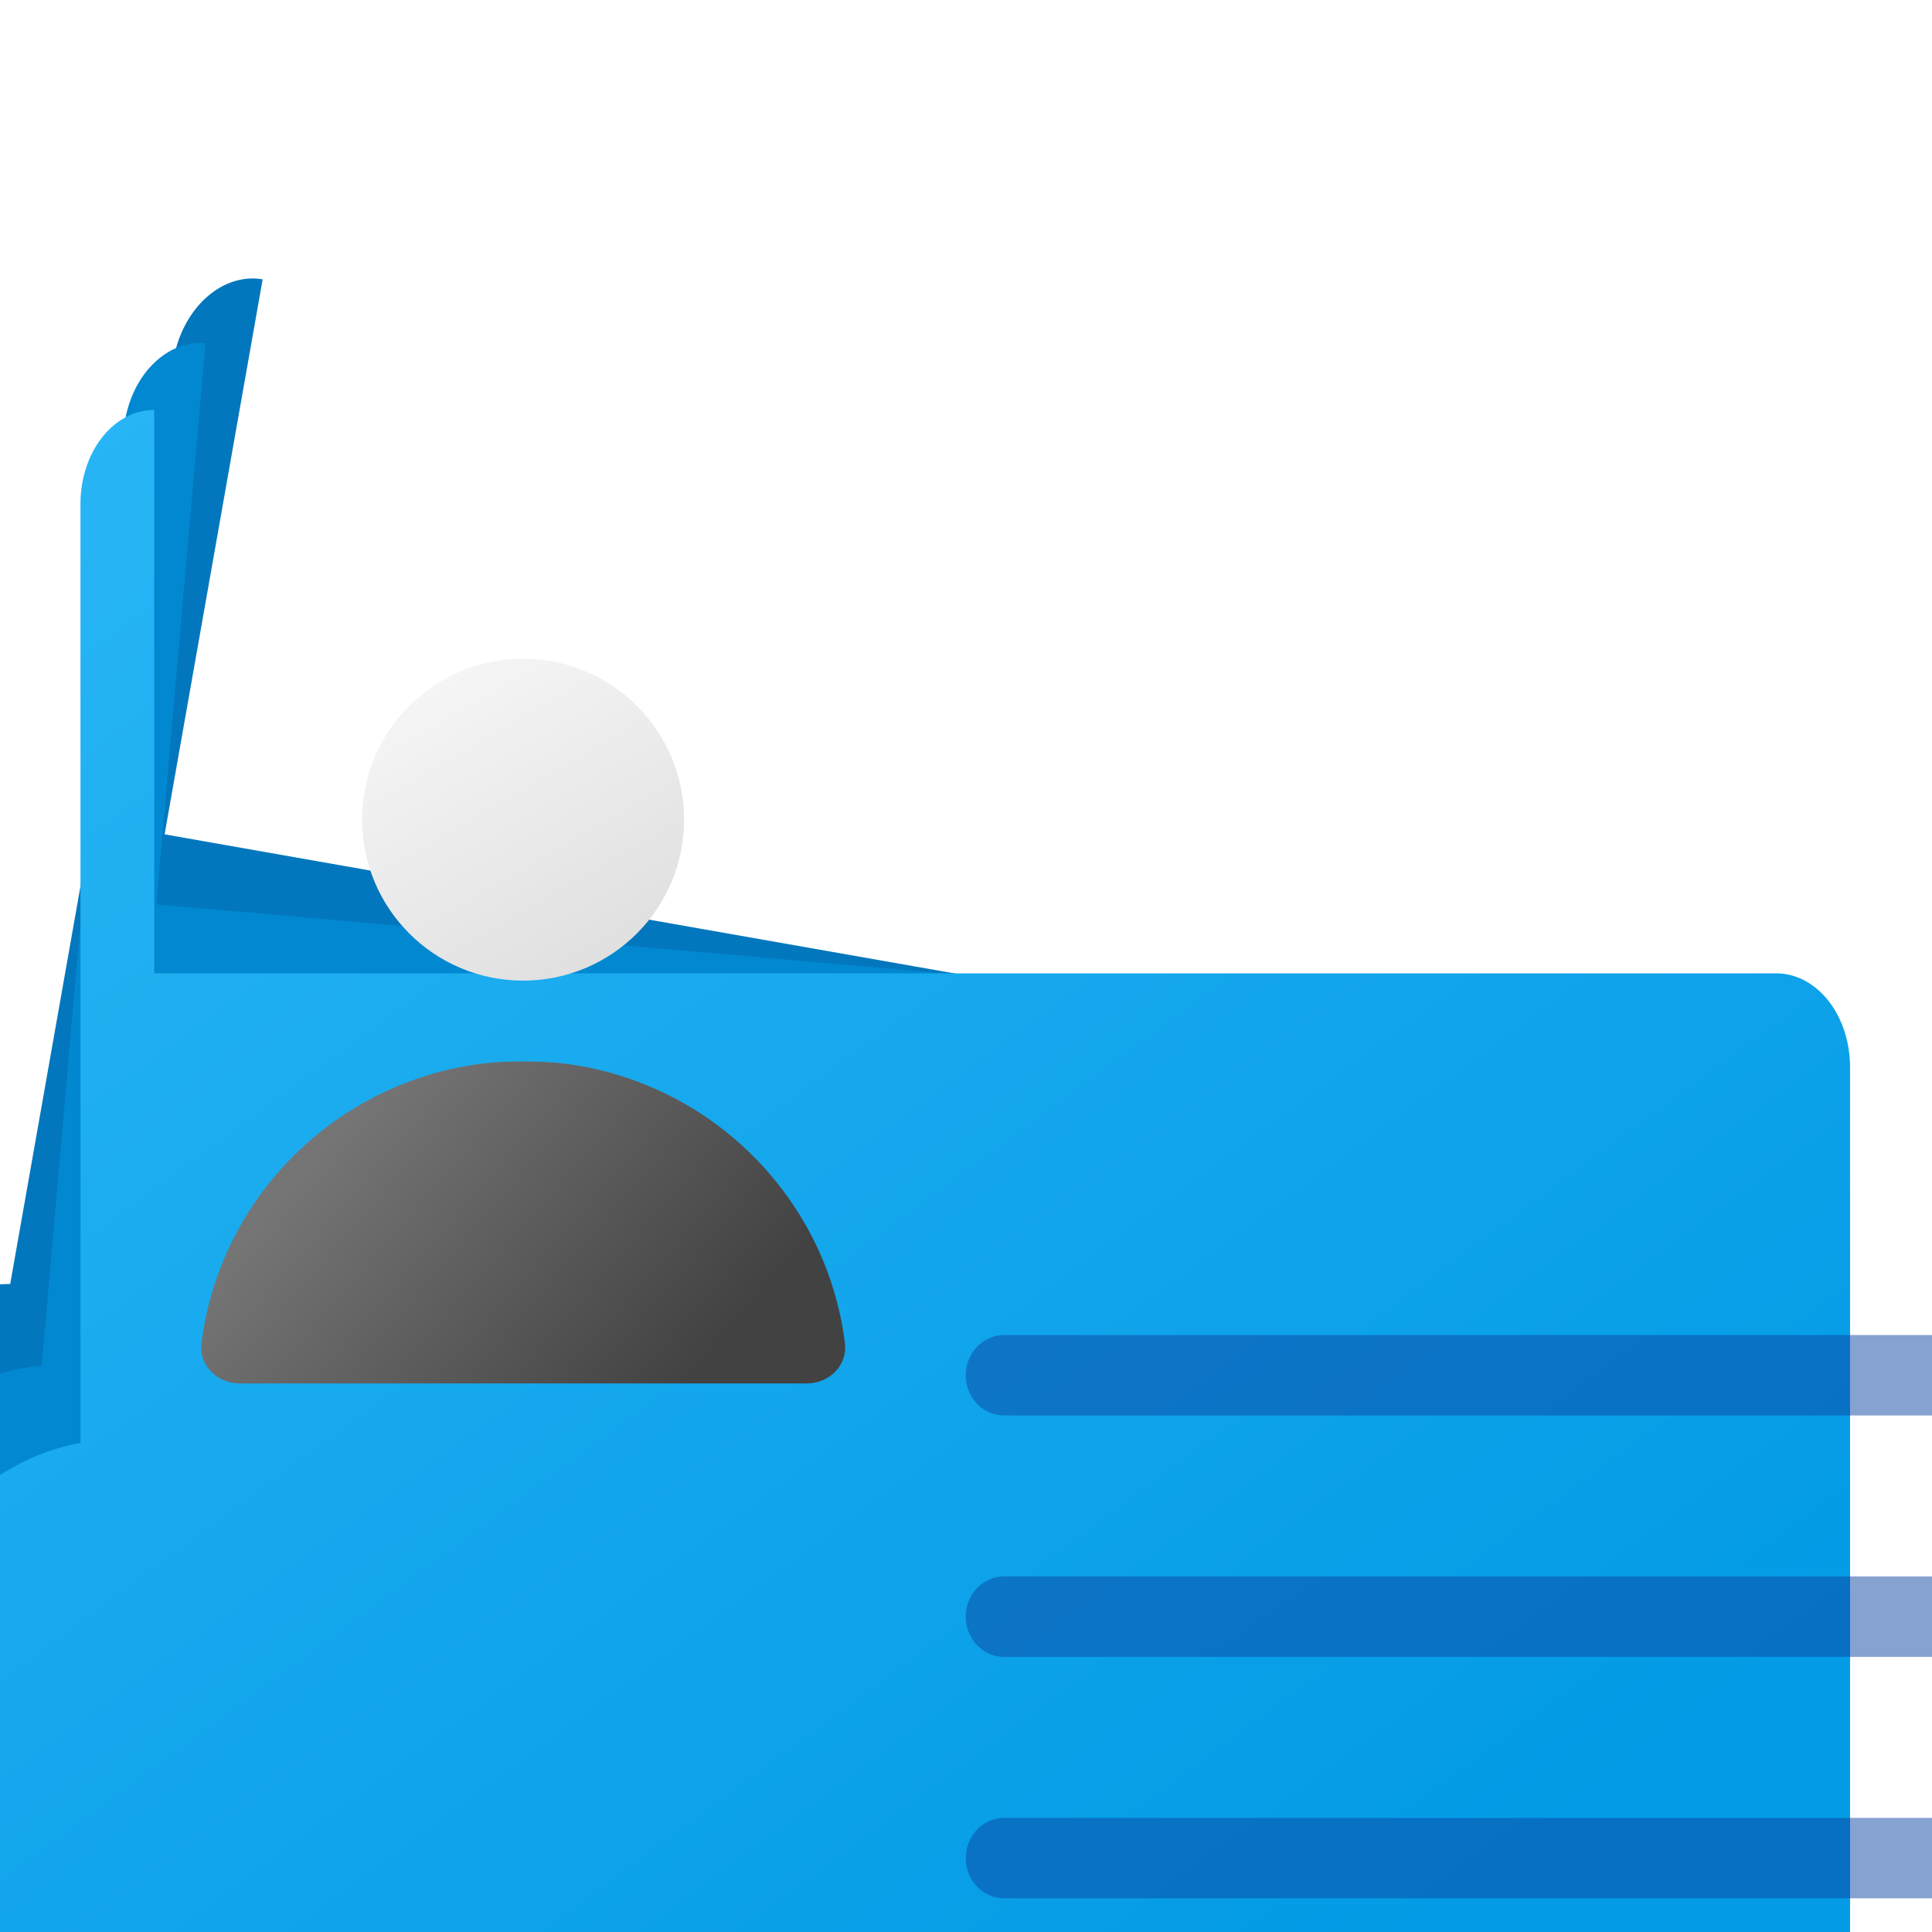 <?xml version="1.0" encoding="UTF-8" standalone="no"?>
<!-- Created with Inkscape (http://www.inkscape.org/) -->

<svg
   width="48"
   height="48"
   viewBox="0 0 48 48"
   version="1.1"
   id="svg1"
   xml:space="preserve"
   xmlns:xlink="http://www.w3.org/1999/xlink"
   xmlns="http://www.w3.org/2000/svg"
   xmlns:svg="http://www.w3.org/2000/svg"><defs
     id="defs1"><linearGradient
       id="linearGradient5"><stop
         style="stop-color:#757575;stop-opacity:1;"
         offset="0"
         id="stop5" /><stop
         style="stop-color:#424242;stop-opacity:1;"
         offset="1"
         id="stop6" /></linearGradient><linearGradient
       id="linearGradient3"><stop
         style="stop-color:#f5f5f5;stop-opacity:1;"
         offset="0"
         id="stop3" /><stop
         style="stop-color:#e0e0e0;stop-opacity:1;"
         offset="1"
         id="stop4" /></linearGradient><linearGradient
       id="linearGradient1"><stop
         style="stop-color:#29b6f6;stop-opacity:1;"
         offset="0"
         id="stop1" /><stop
         style="stop-color:#039be5;stop-opacity:1;"
         offset="1"
         id="stop2" /></linearGradient><linearGradient
       xlink:href="#linearGradient1"
       id="linearGradient7"
       gradientUnits="userSpaceOnUse"
       x1="12"
       y1="3.215"
       x2="36"
       y2="44.785" /><linearGradient
       xlink:href="#linearGradient5"
       id="linearGradient8"
       gradientUnits="userSpaceOnUse"
       gradientTransform="translate(2,-1)"
       x1="5"
       y1="27.072"
       x2="13"
       y2="34" /><linearGradient
       xlink:href="#linearGradient3"
       id="linearGradient9"
       gradientUnits="userSpaceOnUse"
       gradientTransform="matrix(1.077,0,0,1.077,3.535,-1.853)"
       x1="5.998"
       y1="16.536"
       x2="9.998"
       y2="23.464" /><filter
       style="color-interpolation-filters:sRGB"
       id="filter40"
       x="-0.056"
       y="-0.05"
       width="1.111"
       height="1.109"><feFlood
         result="flood"
         in="SourceGraphic"
         flood-opacity="0.2"
         flood-color="rgb(0,0,0)"
         id="feFlood39" /><feGaussianBlur
         result="blur"
         in="SourceGraphic"
         stdDeviation="0.4"
         id="feGaussianBlur39" /><feOffset
         result="offset"
         in="blur"
         dx="0"
         dy="0.2"
         id="feOffset39" /><feComposite
         result="comp1"
         operator="in"
         in="flood"
         in2="offset"
         id="feComposite39" /><feComposite
         result="comp2"
         operator="over"
         in="SourceGraphic"
         in2="comp1"
         id="feComposite40" /></filter><filter
       style="color-interpolation-filters:sRGB"
       id="filter326"
       x="-0.02"
       y="-0.032"
       width="1.041"
       height="1.07"><feFlood
         result="flood"
         in="SourceGraphic"
         flood-opacity="0.2"
         flood-color="rgb(0,0,0)"
         id="feFlood325" /><feGaussianBlur
         result="blur"
         in="SourceGraphic"
         stdDeviation="0.4"
         id="feGaussianBlur325" /><feOffset
         result="offset"
         in="blur"
         dx="0"
         dy="0.2"
         id="feOffset325" /><feComposite
         result="comp1"
         operator="in"
         in="flood"
         in2="offset"
         id="feComposite325" /><feComposite
         result="comp2"
         operator="over"
         in="SourceGraphic"
         in2="comp1"
         id="feComposite326" /></filter><filter
       style="color-interpolation-filters:sRGB"
       id="filter328"
       x="-0.02"
       y="-0.04"
       width="1.04"
       height="1.088"><feFlood
         result="flood"
         in="SourceGraphic"
         flood-opacity="0.2"
         flood-color="rgb(0,0,0)"
         id="feFlood326" /><feGaussianBlur
         result="blur"
         in="SourceGraphic"
         stdDeviation="0.4"
         id="feGaussianBlur326" /><feOffset
         result="offset"
         in="blur"
         dx="0"
         dy="0.2"
         id="feOffset326" /><feComposite
         result="comp1"
         operator="in"
         in="flood"
         in2="offset"
         id="feComposite327" /><feComposite
         result="comp2"
         operator="over"
         in="SourceGraphic"
         in2="comp1"
         id="feComposite328" /></filter><filter
       style="color-interpolation-filters:sRGB"
       id="filter330"
       x="-0.02"
       y="-0.04"
       width="1.04"
       height="1.088"><feFlood
         result="flood"
         in="SourceGraphic"
         flood-opacity="0.2"
         flood-color="rgb(0,0,0)"
         id="feFlood328" /><feGaussianBlur
         result="blur"
         in="SourceGraphic"
         stdDeviation="0.4"
         id="feGaussianBlur328" /><feOffset
         result="offset"
         in="blur"
         dx="0"
         dy="0.2"
         id="feOffset328" /><feComposite
         result="comp1"
         operator="in"
         in="flood"
         in2="offset"
         id="feComposite329" /><feComposite
         result="comp2"
         operator="over"
         in="SourceGraphic"
         in2="comp1"
         id="feComposite330" /></filter></defs><g
     id="layer1"
     style="display:inline"><path
       style="display:inline;fill:#0277bd;fill-opacity:1;stroke-width:0.344;filter:url(#filter330)"
       id="rect1-7-7"
       width="48"
       height="24"
       x="0"
       y="12"
       transform="matrix(0.903,0.159,-0.203,1.149,7.196,-7.395)"
       d="m 2,12 h 44 a 2,2 45 0 1 2,2 v 20 a 2,2 135 0 1 -2,2 H 2 A 2,2 45 0 1 0,34 V 14 a 2,2 135 0 1 2,-2 z" /><path
       style="display:inline;fill:#0288d1;fill-opacity:1;stroke-width:0.344;filter:url(#filter328)"
       id="rect1-7-7-3"
       width="48"
       height="24"
       x="0"
       y="12"
       transform="matrix(0.913,0.08,-0.102,1.162,4.524,-5.811)"
       d="m 2,12 h 44 a 2,2 45 0 1 2,2 v 20 a 2,2 135 0 1 -2,2 H 2 A 2,2 45 0 1 0,34 V 14 a 2,2 135 0 1 2,-2 z" /><g
       id="g2-2"
       style="display:inline;filter:url(#filter326)"
       transform="matrix(0.928,0,0,0.928,1.72,1.72)"><path
         style="fill:url(#linearGradient7);fill-opacity:1;stroke-width:0.344"
         id="rect1-7"
         width="48"
         height="24"
         x="0"
         y="12"
         transform="matrix(0.987,0,0,1.257,0.301,-6.162)"
         d="m 2,12 h 44 a 2,2 45 0 1 2,2 v 20 a 2,2 135 0 1 -2,2 H 2 A 2,2 45 0 1 0,34 V 14 a 2,2 135 0 1 2,-2 z" /><g
         id="g9"
         style="filter:url(#filter40)"><path
           id="path4-9"
           style="display:inline;fill:url(#linearGradient8);stroke-width:0.344"
           d="M 18,33 H 4 c -0.552,0 -1.007,-0.45 -0.938,-0.997 0.45,-3.621 3.32,-6.491 6.941,-6.941 0.548,-0.068 1.447,-0.068 1.995,1e-6 3.621,0.45 6.491,3.32 6.941,6.941 C 19.007,32.55 18.552,33 18,33 Z"
           transform="matrix(1.085,0,0,1.079,0.219,-0.823)" /><circle
           style="display:inline;fill:url(#linearGradient9);stroke-width:0.371"
           id="path2-5"
           cx="12.151"
           cy="19.691"
           r="4.309" /></g><g
         id="g3-4"><path
           style="fill:#0d47a1;fill-opacity:0.502;stroke-width:0.344"
           id="rect2-3"
           width="21"
           height="2"
           x="24"
           y="16"
           d="m 25,16 h 19 a 1,1 45 0 1 1,1 1,1 135 0 1 -1,1 H 25 a 1,1 45 0 1 -1,-1 1,1 135 0 1 1,-1 z"
           transform="matrix(1.026,0,0,1.077,-0.622,-0.776)" /><path
           style="display:inline;fill:#0d47a1;fill-opacity:0.502;stroke-width:0.344"
           id="rect2-8-12"
           width="21"
           height="2"
           x="24"
           y="16"
           d="m 25,16 h 19 a 1,1 45 0 1 1,1 1,1 135 0 1 -1,1 H 25 a 1,1 45 0 1 -1,-1 1,1 135 0 1 1,-1 z"
           transform="matrix(1.026,0,0,1.077,-0.622,5.687)" /><path
           style="display:inline;fill:#0d47a1;fill-opacity:0.502;stroke-width:0.344"
           id="rect2-8-1-3"
           width="21"
           height="2"
           x="24"
           y="16"
           d="m 25,16 h 19 a 1,1 45 0 1 1,1 1,1 135 0 1 -1,1 H 25 a 1,1 45 0 1 -1,-1 1,1 135 0 1 1,-1 z"
           transform="matrix(1.026,0,0,1.077,-0.622,12.151)" /></g></g></g></svg>
